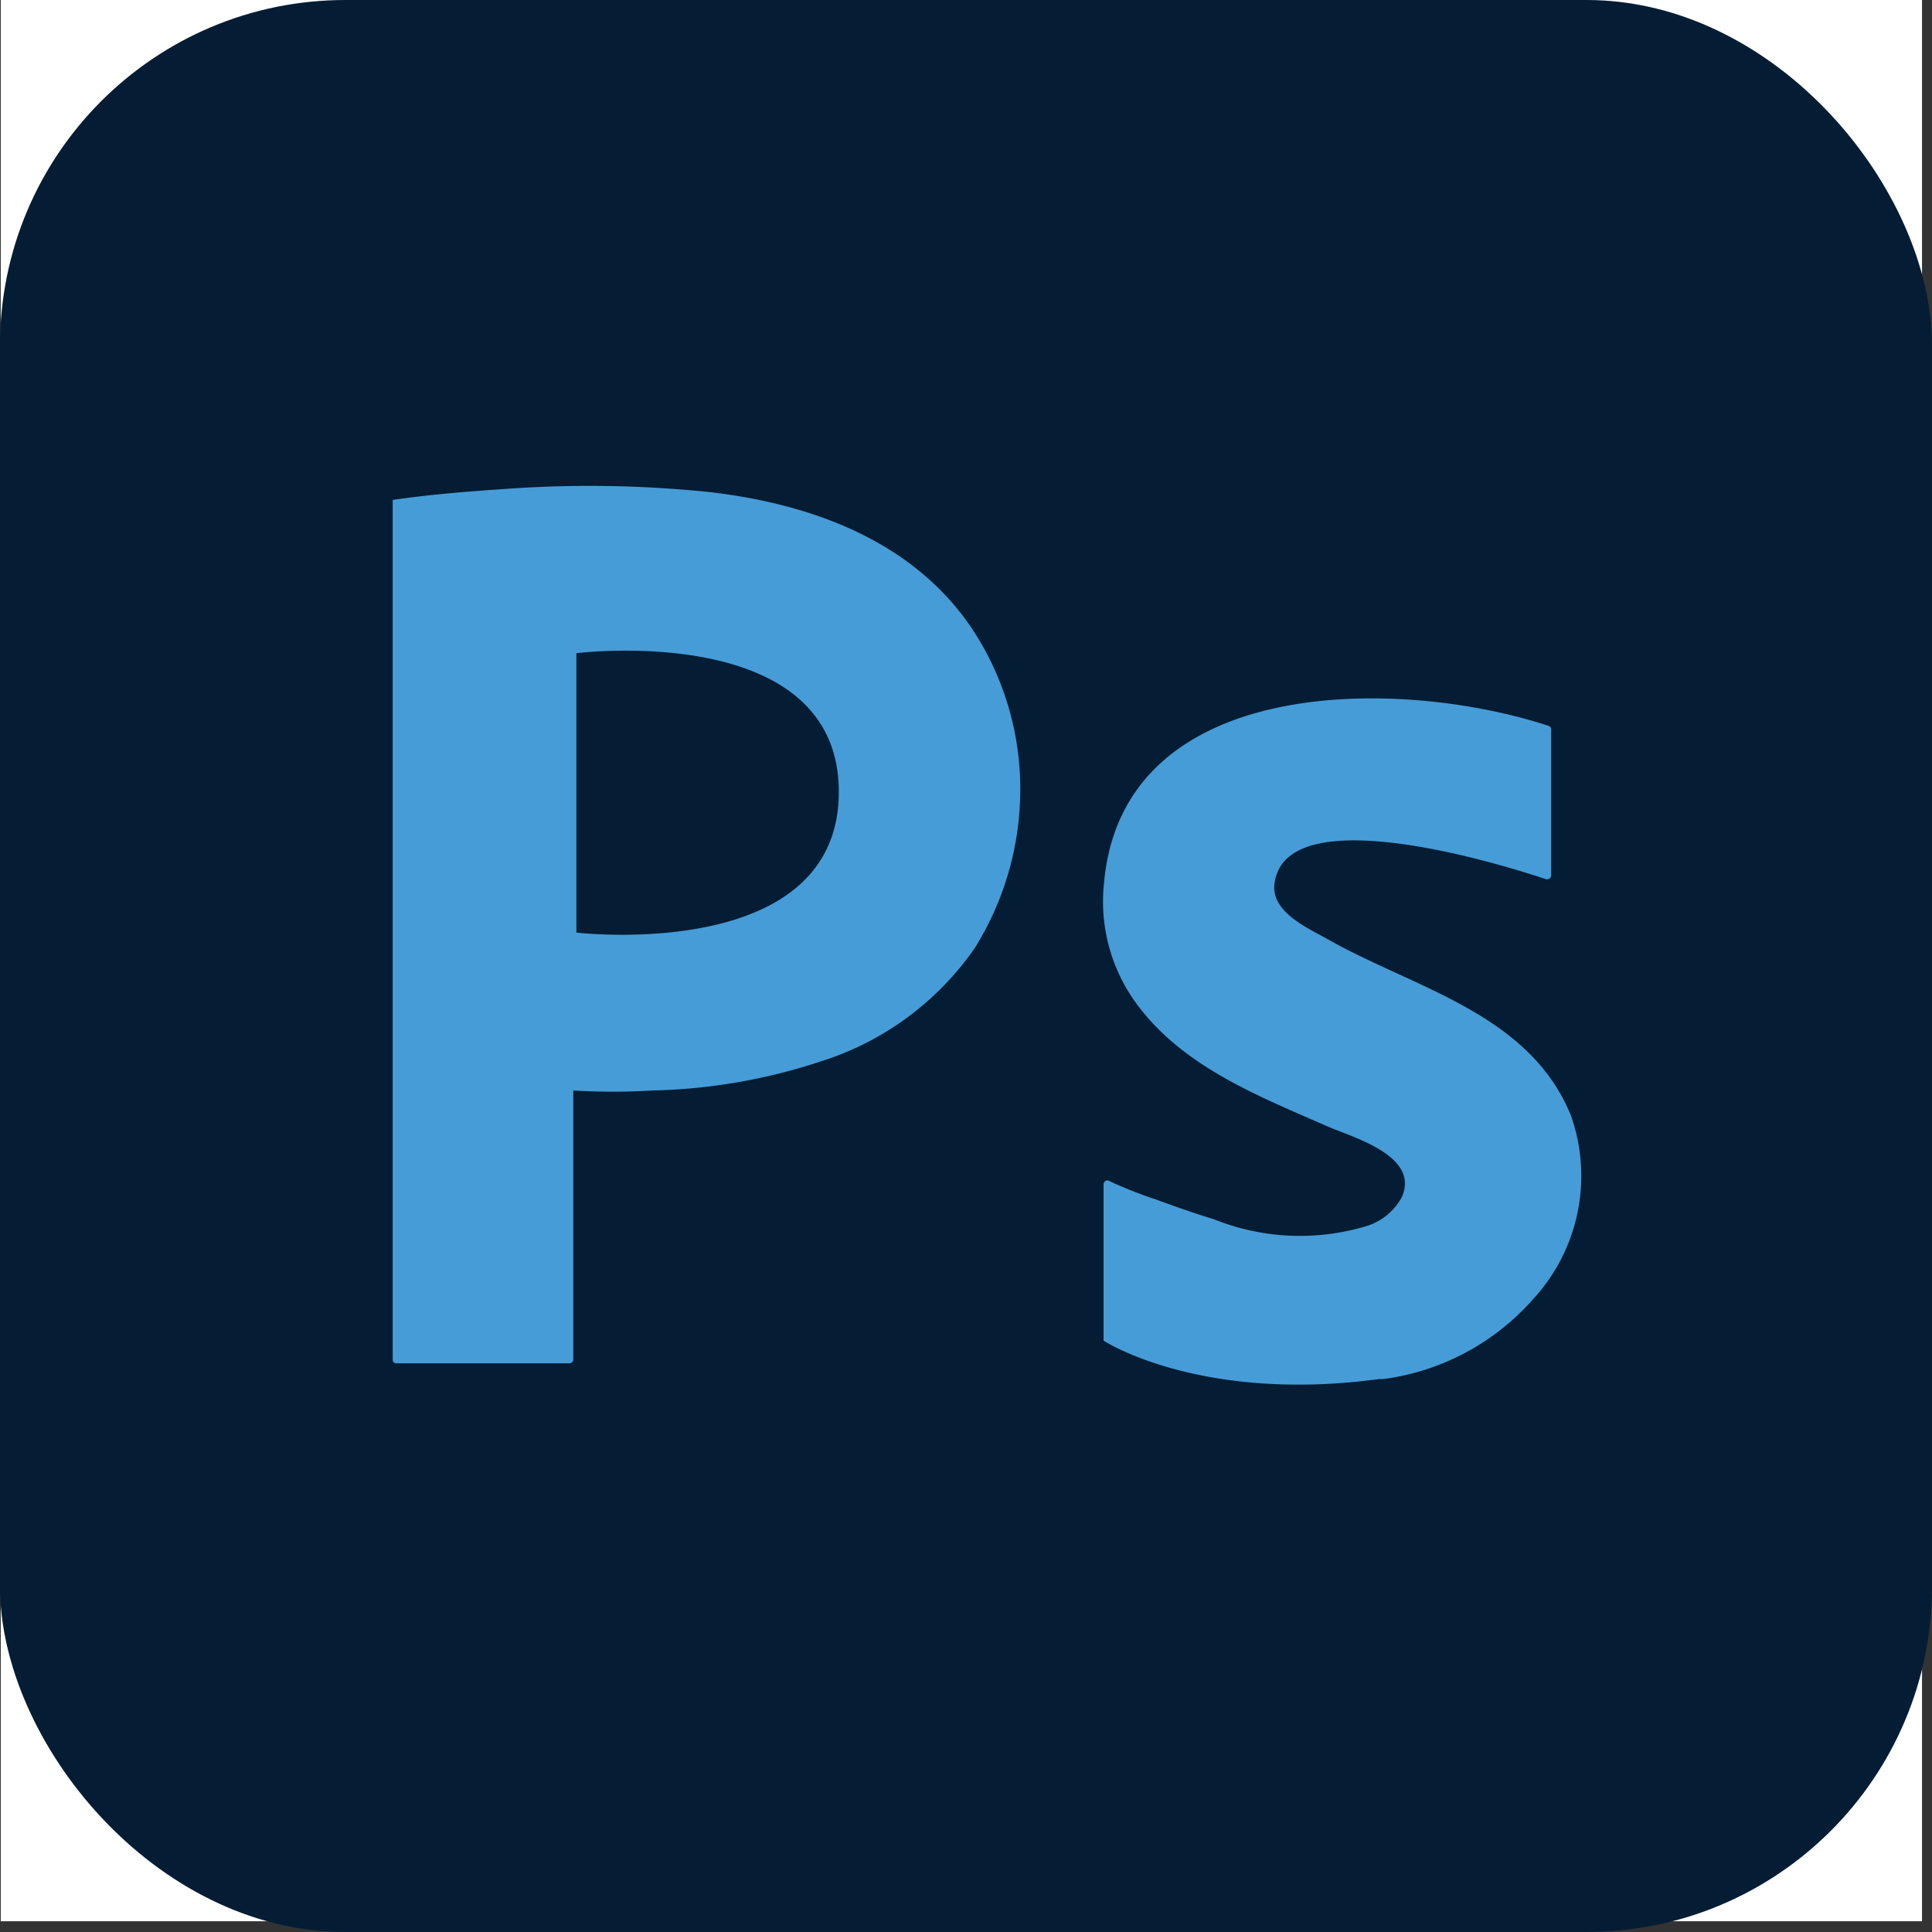 <svg xmlns="http://www.w3.org/2000/svg" viewBox="0 0 50.28 50.28"><rect x="0" y="0" width="50.28" height="50.28" fill="#333333" stroke="none"/><defs><style>.cls-1{fill:#fff;}.cls-2{fill:#041d34;}.cls-3{fill:#469cd7;}</style></defs><g id="레이어_2" data-name="레이어 2"><g id="레이어_1-2" data-name="레이어 1"><rect class="cls-1" x="0.02" width="50" height="50"/><rect class="cls-2" width="50.28" height="50.28" rx="8.99"/><path class="cls-3" d="M40.37,19v3.78a.11.11,0,0,1-.14.1c-.95-.32-6.74-2.16-7.06.1-.11.74.84,1.16,1.36,1.45,2.26,1.29,5.28,1.93,6.36,4.62a4.73,4.73,0,0,1-1,4.77A6.29,6.29,0,0,1,36,35.89l-.11,0c-4.68.63-7.17-1-7.17-1V30.82a.1.1,0,0,1,.14-.09c.32.16,1,.42,1.15.46.52.19,1.05.38,1.58.54a6,6,0,0,0,4,.17,1.57,1.57,0,0,0,.89-.74c.48-1.07-1.24-1.55-1.92-1.84-1.75-.77-3.69-1.52-4.9-3.09A4.49,4.49,0,0,1,28.73,23c.47-5.47,7.71-5.38,11.57-4.11A.1.1,0,0,1,40.37,19Z"/><path class="cls-3" d="M26.54,20.1a7.55,7.55,0,0,0-1.25-3.75c-1.54-2.28-4.17-3.23-6.79-3.54a30.37,30.37,0,0,0-5.56-.07c-.91.06-1.82.14-2.72.27V35.38a.09.09,0,0,0,.1.1h4.5a.1.1,0,0,0,.1-.1v-7a17.17,17.17,0,0,0,2.06,0,14.94,14.94,0,0,0,4.39-.76,7.67,7.67,0,0,0,4-2.95A7.8,7.8,0,0,0,26.54,20.1ZM15,24.27V17s6.83-.86,6.83,3.61S15,24.27,15,24.27Z"/></g></g></svg>